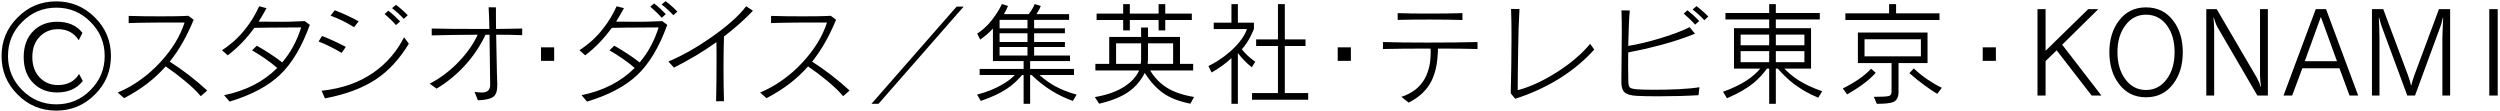 <svg 
 xmlns="http://www.w3.org/2000/svg"
 xmlns:xlink="http://www.w3.org/1999/xlink"
 width="742px" height="33px">
<path fill-rule="evenodd"  fill="rgb(0, 0, 0)"
 d="M738.820,28.349 L738.820,2.714 L741.318,2.714 L741.318,28.349 L738.820,28.349 ZM724.899,11.358 C724.899,10.832 724.932,9.813 724.997,8.301 C725.041,6.965 725.085,5.946 725.129,5.244 L725.030,5.244 C724.986,5.530 724.899,5.913 724.767,6.395 C724.679,6.745 724.581,7.096 724.471,7.447 L716.781,28.349 L714.480,28.349 L706.790,7.578 L706.461,6.461 C706.308,5.979 706.198,5.573 706.132,5.244 L706.034,5.244 C706.078,5.770 706.121,6.768 706.165,8.235 C706.209,9.594 706.231,10.656 706.231,11.423 L706.231,28.349 L703.996,28.349 L703.996,2.714 L707.348,2.714 L714.678,22.302 C715.138,23.595 715.444,24.614 715.598,25.358 L715.663,25.358 C715.795,24.701 716.101,23.693 716.584,22.335 L723.880,2.714 L727.199,2.714 L727.199,28.349 L724.899,28.349 L724.899,11.358 ZM694.349,20.264 L683.339,20.264 L680.315,28.349 L677.752,28.349 L687.316,2.714 L690.372,2.714 L699.903,28.349 L697.340,28.349 L694.349,20.264 ZM693.363,17.470 L688.828,5.014 L684.062,18.161 L693.626,18.161 C693.604,18.095 693.516,17.865 693.363,17.470 ZM658.117,8.005 C657.744,7.326 657.394,6.395 657.066,5.212 L656.967,5.212 L657.098,6.921 C657.142,7.688 657.164,8.356 657.164,8.925 L657.164,28.349 L654.831,28.349 L654.831,2.714 L657.920,2.714 L669.785,22.992 C670.354,24.066 670.748,24.986 670.968,25.753 L671.066,25.753 L670.869,24.142 C670.803,23.376 670.771,22.773 670.771,22.335 L670.771,2.714 L673.104,2.714 L673.104,28.349 L669.982,28.349 L658.117,8.005 ZM636.938,28.875 C633.541,28.875 630.847,27.527 628.853,24.832 C626.990,22.357 626.059,19.245 626.059,15.499 C626.059,11.774 626.990,8.674 628.853,6.198 C630.847,3.525 633.541,2.188 636.938,2.188 C640.356,2.188 643.062,3.525 645.056,6.198 C646.918,8.674 647.849,11.774 647.849,15.499 C647.849,19.245 646.918,22.357 645.056,24.832 C643.062,27.527 640.356,28.875 636.938,28.875 ZM643.150,7.545 C641.572,5.420 639.501,4.357 636.938,4.357 C634.418,4.357 632.370,5.420 630.792,7.545 C629.236,9.627 628.459,12.278 628.459,15.499 C628.459,18.719 629.225,21.371 630.759,23.452 C632.337,25.621 634.396,26.706 636.938,26.706 C639.479,26.706 641.539,25.621 643.117,23.452 C644.650,21.371 645.417,18.719 645.417,15.499 C645.417,12.256 644.661,9.605 643.150,7.545 ZM620.801,28.349 L610.415,14.940 L607.129,18.128 L607.129,28.349 L604.730,28.349 L604.730,2.714 L607.129,2.714 L607.129,15.071 L619.782,2.714 L622.773,2.714 L612.059,13.264 L623.693,28.349 L620.801,28.349 ZM588.471,14.052 L592.383,14.052 L592.383,18.062 L588.471,18.062 L588.471,14.052 ZM571.305,25.391 C569.837,24.340 568.303,23.113 566.704,21.710 L568.018,20.297 C569.223,21.480 570.626,22.609 572.225,23.682 C573.627,24.625 574.997,25.413 576.333,26.049 L574.986,27.856 C573.824,27.177 572.598,26.356 571.305,25.391 ZM547.707,3.963 L560.689,3.963 L560.689,1.235 L562.760,1.235 L562.760,3.963 L575.643,3.963 L575.643,5.935 L547.707,5.935 L547.707,3.963 ZM555.332,20.396 L556.713,21.612 C555.661,22.795 554.379,23.934 552.867,25.030 C552.231,25.512 551.498,26.016 550.665,26.542 C550.008,26.958 549.197,27.451 548.233,28.020 L546.951,26.246 C548.858,25.304 550.523,24.329 551.947,23.321 C553.262,22.400 554.390,21.426 555.332,20.396 ZM533.641,23.715 C534.626,24.329 535.678,24.909 536.796,25.457 C538.045,26.049 539.392,26.586 540.838,27.067 L539.655,29.006 C538.209,28.393 536.850,27.725 535.580,27.002 C534.440,26.323 533.356,25.600 532.326,24.832 C531.427,24.131 530.573,23.386 529.762,22.598 C529.061,21.919 528.360,21.174 527.659,20.363 L527.067,20.363 L527.067,30.814 L525.095,30.814 L525.095,20.363 L524.438,20.363 C523.781,21.239 523.200,21.952 522.696,22.499 C521.995,23.266 521.250,23.978 520.461,24.635 C519.519,25.402 518.445,26.136 517.241,26.837 C515.882,27.626 514.326,28.404 512.574,29.171 L511.390,27.232 C512.792,26.750 514.107,26.202 515.334,25.588 C516.452,25.063 517.492,24.482 518.457,23.847 C520.100,22.751 521.425,21.590 522.433,20.363 L514.644,20.363 L514.644,8.367 L525.095,8.367 L525.095,5.770 L512.114,5.770 L512.114,3.864 L525.095,3.864 L525.095,1.235 L527.067,1.235 L527.067,3.864 L540.115,3.864 L540.115,5.770 L527.067,5.770 L527.067,8.367 L537.519,8.367 L537.519,20.363 L529.598,20.363 C530.145,20.933 530.716,21.469 531.307,21.973 C532.030,22.587 532.808,23.168 533.641,23.715 ZM525.095,10.273 L516.616,10.273 L516.616,13.428 L525.095,13.428 L525.095,10.273 ZM525.095,15.170 L516.616,15.170 L516.616,18.457 L525.095,18.457 L525.095,15.170 ZM535.547,10.273 L527.067,10.273 L527.067,13.428 L535.547,13.428 L535.547,10.273 ZM535.547,18.457 L535.547,15.170 L527.067,15.170 L527.067,18.457 L535.547,18.457 ZM502.352,2.812 L503.535,1.826 C504.916,2.878 506.077,3.908 507.019,4.916 L505.836,6.000 C504.828,4.883 503.667,3.820 502.352,2.812 ZM503.108,7.315 C502.188,6.263 501.059,5.168 499.723,4.028 L500.840,3.042 C502.067,4.007 503.228,5.069 504.324,6.230 L503.108,7.315 ZM501.498,8.071 L503.075,10.010 C501.498,10.646 499.876,11.237 498.211,11.785 C496.634,12.311 494.990,12.804 493.281,13.264 C491.725,13.680 490.071,14.097 488.319,14.512 C486.785,14.841 485.098,15.192 483.257,15.564 L483.224,19.475 C483.224,20.264 483.235,21.108 483.257,22.006 C483.257,22.642 483.268,23.398 483.290,24.274 C483.312,25.150 483.476,25.720 483.783,25.983 C484.090,26.246 484.791,26.421 485.886,26.509 C486.938,26.596 488.680,26.640 491.112,26.640 C493.610,26.640 495.965,26.586 498.178,26.476 C500.808,26.344 502.878,26.147 504.390,25.884 L504.127,28.250 C500.621,28.469 496.601,28.579 492.065,28.579 C490.751,28.579 489.600,28.568 488.614,28.546 C487.497,28.524 486.555,28.491 485.788,28.448 C483.991,28.360 482.775,27.999 482.140,27.363 C481.526,26.794 481.220,25.786 481.220,24.340 L481.351,9.681 C481.351,7.140 481.318,4.938 481.252,3.075 L483.717,3.108 C483.586,4.511 483.487,6.176 483.422,8.104 C483.356,9.747 483.301,11.588 483.257,13.625 C486.150,13.165 489.315,12.409 492.755,11.358 C496.261,10.306 499.175,9.210 501.498,8.071 ZM456.899,26.509 C454.576,27.605 452.177,28.535 449.701,29.302 L448.387,27.692 L448.551,19.443 C448.573,17.865 448.584,16.419 448.584,15.104 C448.605,13.571 448.617,12.146 448.617,10.832 C448.617,9.210 448.605,7.764 448.584,6.493 C448.562,5.047 448.529,3.765 448.485,2.648 L450.983,2.681 C450.895,4.237 450.807,6.132 450.720,8.367 L450.589,14.940 C450.545,17.043 450.512,19.202 450.490,21.414 C450.468,23.365 450.457,25.150 450.457,26.771 C454.182,25.786 458.115,23.967 462.256,21.316 C466.353,18.665 469.585,15.893 471.951,13.001 L473.167,14.710 C470.407,17.799 467.109,20.571 463.275,23.025 C461.237,24.318 459.112,25.479 456.899,26.509 ZM426.794,14.414 C426.750,16.320 426.597,18.008 426.334,19.475 C426.027,21.097 425.566,22.554 424.953,23.847 C423.595,26.651 421.305,28.853 418.084,30.452 L415.915,28.743 C417.559,28.218 418.972,27.484 420.155,26.542 C421.250,25.665 422.148,24.614 422.850,23.386 C423.463,22.269 423.923,21.020 424.230,19.640 C424.493,18.391 424.625,17.033 424.625,15.564 C424.625,15.061 424.613,14.677 424.592,14.414 L416.704,14.447 C414.316,14.469 412.234,14.502 410.459,14.546 L410.459,12.475 C413.899,12.585 418.292,12.639 423.639,12.639 C429.510,12.639 434.473,12.585 438.527,12.475 L438.527,14.546 C437.168,14.502 435.426,14.469 433.301,14.447 C431.417,14.425 429.247,14.414 426.794,14.414 ZM424.263,5.803 C420.341,5.803 417.197,5.836 414.831,5.902 L414.831,3.897 C415.860,3.941 417.197,3.974 418.840,3.995 C420.264,4.018 421.897,4.028 423.737,4.028 C425.775,4.028 427.626,4.018 429.291,3.995 C431.176,3.974 432.764,3.941 434.057,3.897 L434.057,5.935 C432.852,5.891 431.351,5.858 429.555,5.836 C427.977,5.815 426.213,5.803 424.263,5.803 ZM397.031,14.052 L400.942,14.052 L400.942,18.062 L397.031,18.062 L397.031,14.052 ZM371.606,27.626 L379.297,27.626 L379.297,13.658 L372.822,13.658 L372.822,11.686 L379.297,11.686 L379.297,1.235 L381.335,1.235 L381.335,11.686 L387.481,11.686 L387.481,13.658 L381.335,13.658 L381.335,27.626 L388.269,27.626 L388.269,29.598 L371.606,29.598 L371.606,27.626 ZM372.559,18.325 L371.541,19.968 C370.752,19.355 369.974,18.654 369.207,17.865 C368.572,17.186 367.969,16.485 367.400,15.761 L367.400,30.814 L365.493,30.814 L365.493,17.240 C364.705,18.008 363.773,18.774 362.700,19.541 C361.757,20.220 360.728,20.878 359.610,21.513 L358.657,19.607 C359.555,19.191 360.541,18.632 361.615,17.931 C362.820,17.164 363.949,16.320 365.000,15.400 C366.205,14.348 367.224,13.286 368.057,12.212 C369.021,10.985 369.700,9.791 370.095,8.630 L360.235,8.630 L360.235,6.723 L365.493,6.723 L365.493,1.235 L367.400,1.235 L367.400,6.723 L372.165,6.723 L372.165,8.564 L371.935,9.155 C371.716,9.660 371.486,10.153 371.245,10.634 C370.894,11.336 370.522,11.993 370.127,12.606 C369.623,13.374 369.109,14.042 368.583,14.611 C368.999,15.159 369.481,15.707 370.029,16.254 C370.796,16.999 371.639,17.690 372.559,18.325 ZM354.393,28.776 L353.308,30.781 C351.818,30.474 350.514,30.124 349.397,29.729 C348.126,29.269 346.965,28.721 345.913,28.086 C343.613,26.640 341.564,24.493 339.767,21.645 C338.562,24.011 336.919,25.906 334.838,27.330 C332.734,28.776 329.864,29.927 326.227,30.781 L324.945,28.809 C328.472,28.218 331.387,27.188 333.687,25.720 C335.768,24.384 337.237,22.784 338.091,20.922 L325.109,20.922 L325.109,18.949 L329.217,18.949 L329.217,10.963 L338.683,10.963 L338.683,8.170 L340.721,8.170 L340.721,10.963 L350.219,10.963 L350.219,18.949 L354.130,18.949 L354.130,20.922 L341.378,20.922 C342.714,23.113 344.379,24.822 346.373,26.049 C348.477,27.342 351.150,28.250 354.393,28.776 ZM338.683,12.869 L331.255,12.869 L331.255,18.949 L338.551,18.949 C338.639,18.512 338.683,18.074 338.683,17.635 L338.683,12.869 ZM348.181,18.949 L348.181,12.869 L340.721,12.869 L340.721,17.635 C340.721,18.008 340.688,18.446 340.622,18.949 L348.181,18.949 ZM345.848,9.024 L343.876,9.024 L343.876,5.935 L335.330,5.935 L335.330,9.024 L333.358,9.024 L333.358,5.935 L325.471,5.935 L325.471,4.028 L333.358,4.028 L333.358,1.235 L335.330,1.235 L335.330,4.028 L343.876,4.028 L343.876,1.235 L345.848,1.235 L345.848,4.028 L353.735,4.028 L353.735,5.935 L345.848,5.935 L345.848,9.024 ZM319.549,28.086 L318.431,29.959 C313.830,28.316 309.755,25.753 306.205,22.269 L305.745,22.269 L305.745,30.814 L303.806,30.814 L303.806,22.269 L303.346,22.269 C302.689,23.058 302.020,23.759 301.341,24.372 C300.574,25.095 299.741,25.753 298.843,26.344 C296.827,27.681 294.242,28.886 291.087,29.959 L290.002,28.086 C291.426,27.714 292.763,27.276 294.012,26.771 C295.151,26.311 296.203,25.808 297.167,25.260 C298.022,24.778 298.810,24.274 299.534,23.748 C300.147,23.266 300.705,22.773 301.210,22.269 L290.758,22.269 L290.758,20.461 L303.806,20.461 L303.806,18.128 L294.702,18.128 L294.702,8.498 C293.541,9.725 292.281,10.810 290.923,11.752 L290.035,9.977 C291.153,9.254 292.226,8.356 293.256,7.282 C294.067,6.406 294.823,5.442 295.524,4.390 C296.050,3.645 296.510,2.889 296.904,2.122 C297.211,1.553 297.364,1.246 297.364,1.202 L299.172,1.761 C299.172,1.805 299.073,2.024 298.876,2.418 C298.766,2.681 298.646,2.944 298.515,3.207 C298.339,3.535 298.153,3.864 297.956,4.193 L305.318,4.193 C305.865,3.514 306.326,2.812 306.698,2.089 L307.093,1.202 L308.900,1.761 C308.900,1.805 308.802,2.046 308.605,2.484 L308.177,3.240 C308.002,3.568 307.816,3.886 307.618,4.193 L317.314,4.193 L317.314,5.902 L306.928,5.902 L306.928,8.400 L316.065,8.400 L316.065,9.879 L306.928,9.879 L306.928,12.475 L316.065,12.475 L316.065,13.954 L306.928,13.954 L306.928,16.485 L317.577,16.485 L317.577,18.128 L305.745,18.128 L305.745,20.461 L318.760,20.461 L318.760,22.269 L308.539,22.269 C310.028,23.606 311.573,24.712 313.173,25.588 C314.991,26.574 317.117,27.407 319.549,28.086 ZM304.956,5.902 L296.674,5.902 L296.674,8.400 L304.956,8.400 L304.956,5.902 ZM304.956,9.879 L296.674,9.879 L296.674,12.475 L304.956,12.475 L304.956,9.879 ZM304.956,13.954 L296.674,13.954 L296.674,16.485 L304.956,16.485 L304.956,13.954 ZM258.653,30.803 L283.920,1.957 L286.016,1.957 L260.748,30.803 L258.653,30.803 ZM252.155,26.870 L250.248,28.546 C249.109,27.166 247.499,25.621 245.417,23.912 C244.541,23.189 243.598,22.445 242.591,21.677 C241.692,21.020 240.772,20.363 239.830,19.705 C238.253,21.502 236.478,23.168 234.506,24.701 C232.424,26.301 230.090,27.780 227.505,29.138 L225.599,27.462 C227.966,26.498 230.244,25.216 232.435,23.616 C234.516,22.127 236.445,20.418 238.220,18.489 C241.725,14.699 244.135,10.766 245.450,6.691 L237.891,6.691 C236.729,6.691 235.645,6.702 234.637,6.723 C232.249,6.745 230.321,6.789 228.853,6.855 L228.853,4.719 C230.321,4.763 231.789,4.796 233.257,4.817 C235.075,4.839 236.784,4.850 238.384,4.850 C240.049,4.850 241.495,4.839 242.722,4.817 C244.234,4.796 245.516,4.751 246.568,4.686 L248.145,5.869 C247.137,8.301 246.085,10.481 244.990,12.409 C243.785,14.557 242.470,16.517 241.046,18.292 C242.886,19.475 244.760,20.790 246.666,22.236 C248.704,23.814 250.533,25.358 252.155,26.870 ZM214.870,30.025 L212.537,30.058 C212.581,28.371 212.613,26.498 212.635,24.438 C212.657,22.598 212.668,20.604 212.668,18.457 L212.668,15.466 C212.668,14.348 212.657,13.362 212.635,12.508 C210.707,13.888 208.670,15.225 206.523,16.517 C204.485,17.723 202.326,18.906 200.048,20.067 L198.372,18.259 C202.381,16.595 206.665,14.173 211.222,10.996 C213.457,9.440 215.440,7.896 217.171,6.362 C219.011,4.741 220.436,3.240 221.444,1.859 L223.481,3.174 C220.896,5.891 218.025,8.444 214.870,10.832 C214.695,17.186 214.695,23.584 214.870,30.025 ZM196.366,1.333 L197.550,0.347 C198.930,1.399 200.091,2.429 201.034,3.437 L199.850,4.521 C198.842,3.404 197.681,2.341 196.366,1.333 ZM196.399,5.277 C195.479,4.226 194.350,3.130 193.014,1.991 L194.132,1.005 C195.359,1.969 196.520,3.032 197.615,4.193 L196.399,5.277 ZM198.043,7.381 C195.676,13.910 192.729,18.851 189.202,22.203 C185.718,25.534 180.733,28.185 174.248,30.157 L172.605,28.250 C179.046,26.936 184.305,24.241 188.380,20.166 C187.263,19.202 186.035,18.259 184.699,17.339 C183.494,16.507 182.223,15.707 180.887,14.940 L182.333,13.560 C183.691,14.348 184.929,15.104 186.047,15.827 C187.427,16.726 188.697,17.624 189.859,18.522 C192.357,15.587 194.230,12.125 195.479,8.137 L185.356,8.202 L181.577,8.268 C180.481,9.780 179.309,11.193 178.060,12.508 C176.701,13.932 175.245,15.236 173.689,16.419 L171.980,14.907 C173.382,13.987 174.686,12.979 175.891,11.883 C176.986,10.876 177.995,9.780 178.915,8.597 C179.747,7.567 180.525,6.450 181.248,5.244 C181.861,4.215 182.453,3.087 183.023,1.859 L185.192,2.418 C184.425,3.843 183.647,5.179 182.859,6.428 L189.958,6.461 C190.768,6.439 191.524,6.428 192.225,6.428 C193.869,6.384 195.315,6.329 196.564,6.263 L198.043,7.381 ZM160.566,14.052 L164.477,14.052 L164.477,18.062 L160.566,18.062 L160.566,14.052 ZM147.259,10.306 L147.489,21.842 C147.533,22.762 147.566,23.726 147.588,24.734 L147.588,25.457 C147.588,26.925 147.270,27.955 146.635,28.546 C145.802,29.291 144.202,29.697 141.836,29.762 L140.850,27.265 C141.705,27.396 142.428,27.462 143.019,27.462 C144.662,27.462 145.484,26.706 145.484,25.194 L145.287,10.306 L144.104,10.306 C142.592,13.505 140.664,16.419 138.319,19.048 C135.822,21.875 132.907,24.296 129.577,26.311 L127.539,24.832 C129.161,24.000 130.727,23.003 132.239,21.842 C133.685,20.746 135.033,19.530 136.282,18.193 C138.714,15.630 140.543,13.001 141.770,10.306 L134.310,10.372 C131.812,10.416 129.752,10.459 128.131,10.503 L128.131,8.465 C130.081,8.510 132.174,8.542 134.408,8.564 L145.254,8.597 C145.232,7.501 145.199,6.351 145.156,5.146 C145.133,4.204 145.090,3.207 145.024,2.155 L147.193,2.188 L147.193,5.146 C147.193,6.373 147.204,7.524 147.226,8.597 C148.124,8.597 148.837,8.586 149.362,8.564 C150.129,8.564 150.808,8.553 151.400,8.531 L154.982,8.465 L154.982,10.437 C153.799,10.394 152.638,10.361 151.499,10.339 C150.053,10.317 148.639,10.306 147.259,10.306 ZM96.434,29.204 L95.448,26.936 C98.494,26.607 101.331,25.983 103.961,25.063 C106.458,24.164 108.737,23.003 110.797,21.579 C112.769,20.220 114.532,18.632 116.088,16.813 C117.556,15.104 118.838,13.187 119.933,11.062 L121.347,12.968 C118.586,17.526 115.343,21.042 111.618,23.518 C107.718,26.126 102.657,28.020 96.434,29.204 ZM116.351,2.418 L117.534,1.432 C118.915,2.484 120.076,3.514 121.018,4.521 L119.835,5.606 C118.827,4.488 117.666,3.426 116.351,2.418 ZM117.534,7.447 C116.614,6.395 115.485,5.299 114.149,4.160 L115.266,3.174 C116.493,4.138 117.654,5.201 118.750,6.362 L117.534,7.447 ZM98.111,4.653 L99.359,3.042 C101.967,4.051 104.333,5.146 106.458,6.329 L105.078,8.071 C102.778,6.625 100.455,5.486 98.111,4.653 ZM101.397,15.696 C99.074,14.315 96.796,13.187 94.561,12.311 L95.580,10.667 C98.034,11.632 100.389,12.716 102.646,13.921 L101.397,15.696 ZM68.155,30.157 L66.512,28.250 C72.954,26.936 78.212,24.241 82.288,20.166 C81.170,19.202 79.943,18.259 78.607,17.339 C77.401,16.507 76.131,15.707 74.794,14.940 L76.240,13.560 C77.599,14.348 78.837,15.104 79.954,15.827 C81.335,16.726 82.605,17.624 83.767,18.522 C86.264,15.587 88.138,12.125 89.387,8.137 L79.264,8.202 L75.484,8.268 C74.389,9.780 73.217,11.193 71.968,12.508 C70.609,13.932 69.152,15.236 67.597,16.419 L65.888,14.907 C67.290,13.987 68.593,12.979 69.799,11.883 C70.894,10.876 71.902,9.780 72.822,8.597 C73.655,7.567 74.433,6.450 75.156,5.244 C75.769,4.215 76.361,3.087 76.931,1.859 L79.100,2.418 C78.332,3.843 77.555,5.179 76.766,6.428 L83.865,6.461 C84.676,6.439 85.431,6.428 86.133,6.428 C87.776,6.384 89.222,6.329 90.471,6.263 L91.950,7.381 C89.584,13.910 86.637,18.851 83.109,22.203 C79.625,25.534 74.641,28.185 68.155,30.157 ZM61.493,26.870 L59.587,28.546 C58.447,27.166 56.837,25.621 54.755,23.912 C53.879,23.189 52.936,22.445 51.929,21.677 C51.030,21.020 50.110,20.363 49.168,19.705 C47.591,21.502 45.816,23.168 43.844,24.701 C41.762,26.301 39.429,27.780 36.844,29.138 L34.937,27.462 C37.304,26.498 39.582,25.216 41.773,23.616 C43.855,22.127 45.783,20.418 47.558,18.489 C51.063,14.699 53.474,10.766 54.788,6.691 L47.229,6.691 C46.067,6.691 44.983,6.702 43.975,6.723 C41.587,6.745 39.659,6.789 38.191,6.855 L38.191,4.719 C39.659,4.763 41.127,4.796 42.595,4.817 C44.413,4.839 46.122,4.850 47.722,4.850 C49.387,4.850 50.833,4.839 52.060,4.817 C53.572,4.796 54.854,4.751 55.906,4.686 L57.483,5.869 C56.475,8.301 55.423,10.481 54.328,12.409 C53.123,14.557 51.808,16.517 50.384,18.292 C52.225,19.475 54.098,20.790 56.004,22.236 C58.042,23.814 59.871,25.358 61.493,26.870 ZM16.675,32.830 C12.195,32.830 8.380,31.241 5.232,28.062 C2.054,24.914 0.465,21.100 0.465,16.620 C0.465,12.140 2.054,8.326 5.232,5.177 C8.380,1.998 12.195,0.409 16.675,0.409 C21.155,0.409 24.985,1.998 28.163,5.177 C31.342,8.326 32.931,12.140 32.931,16.620 C32.931,21.100 31.342,24.914 28.163,28.062 C24.985,31.241 21.155,32.830 16.675,32.830 ZM26.846,6.494 C24.061,3.678 20.686,2.271 16.721,2.271 C12.785,2.271 9.410,3.678 6.595,6.494 C3.779,9.279 2.372,12.654 2.372,16.620 C2.372,20.555 3.779,23.930 6.595,26.746 C9.410,29.561 12.785,30.968 16.721,30.968 C20.686,30.968 24.061,29.561 26.846,26.746 C29.662,23.930 31.069,20.555 31.069,16.620 C31.069,12.654 29.662,9.279 26.846,6.494 ZM17.176,25.246 C20.032,25.246 22.132,24.147 23.475,21.950 L24.574,24.038 C22.791,26.308 20.252,27.443 16.956,27.443 C14.173,27.443 11.865,26.565 10.034,24.807 C8.032,22.902 7.031,20.278 7.031,16.933 C7.031,13.636 8.020,11.024 9.998,9.095 C11.829,7.337 14.148,6.458 16.956,6.458 C20.252,6.458 22.755,7.557 24.464,9.754 L23.365,11.952 C21.998,9.754 19.935,8.656 17.176,8.656 C15.174,8.656 13.464,9.315 12.049,10.633 C10.412,12.147 9.595,14.247 9.595,16.933 C9.595,19.594 10.401,21.694 12.012,23.232 C13.428,24.575 15.149,25.246 17.176,25.246 ZM560.656,28.481 C561.160,28.328 561.412,27.900 561.412,27.199 L561.412,18.719 L551.421,18.719 L551.421,9.649 L572.094,9.649 L572.094,18.719 L563.483,18.719 L563.483,27.265 C563.483,28.754 563.011,29.740 562.070,30.222 C561.259,30.617 559.583,30.814 557.041,30.814 L556.154,28.743 C558.586,28.743 560.086,28.656 560.656,28.481 ZM570.122,16.715 L570.122,11.653 L553.393,11.653 L553.393,16.715 L570.122,16.715 Z"/>
</svg>